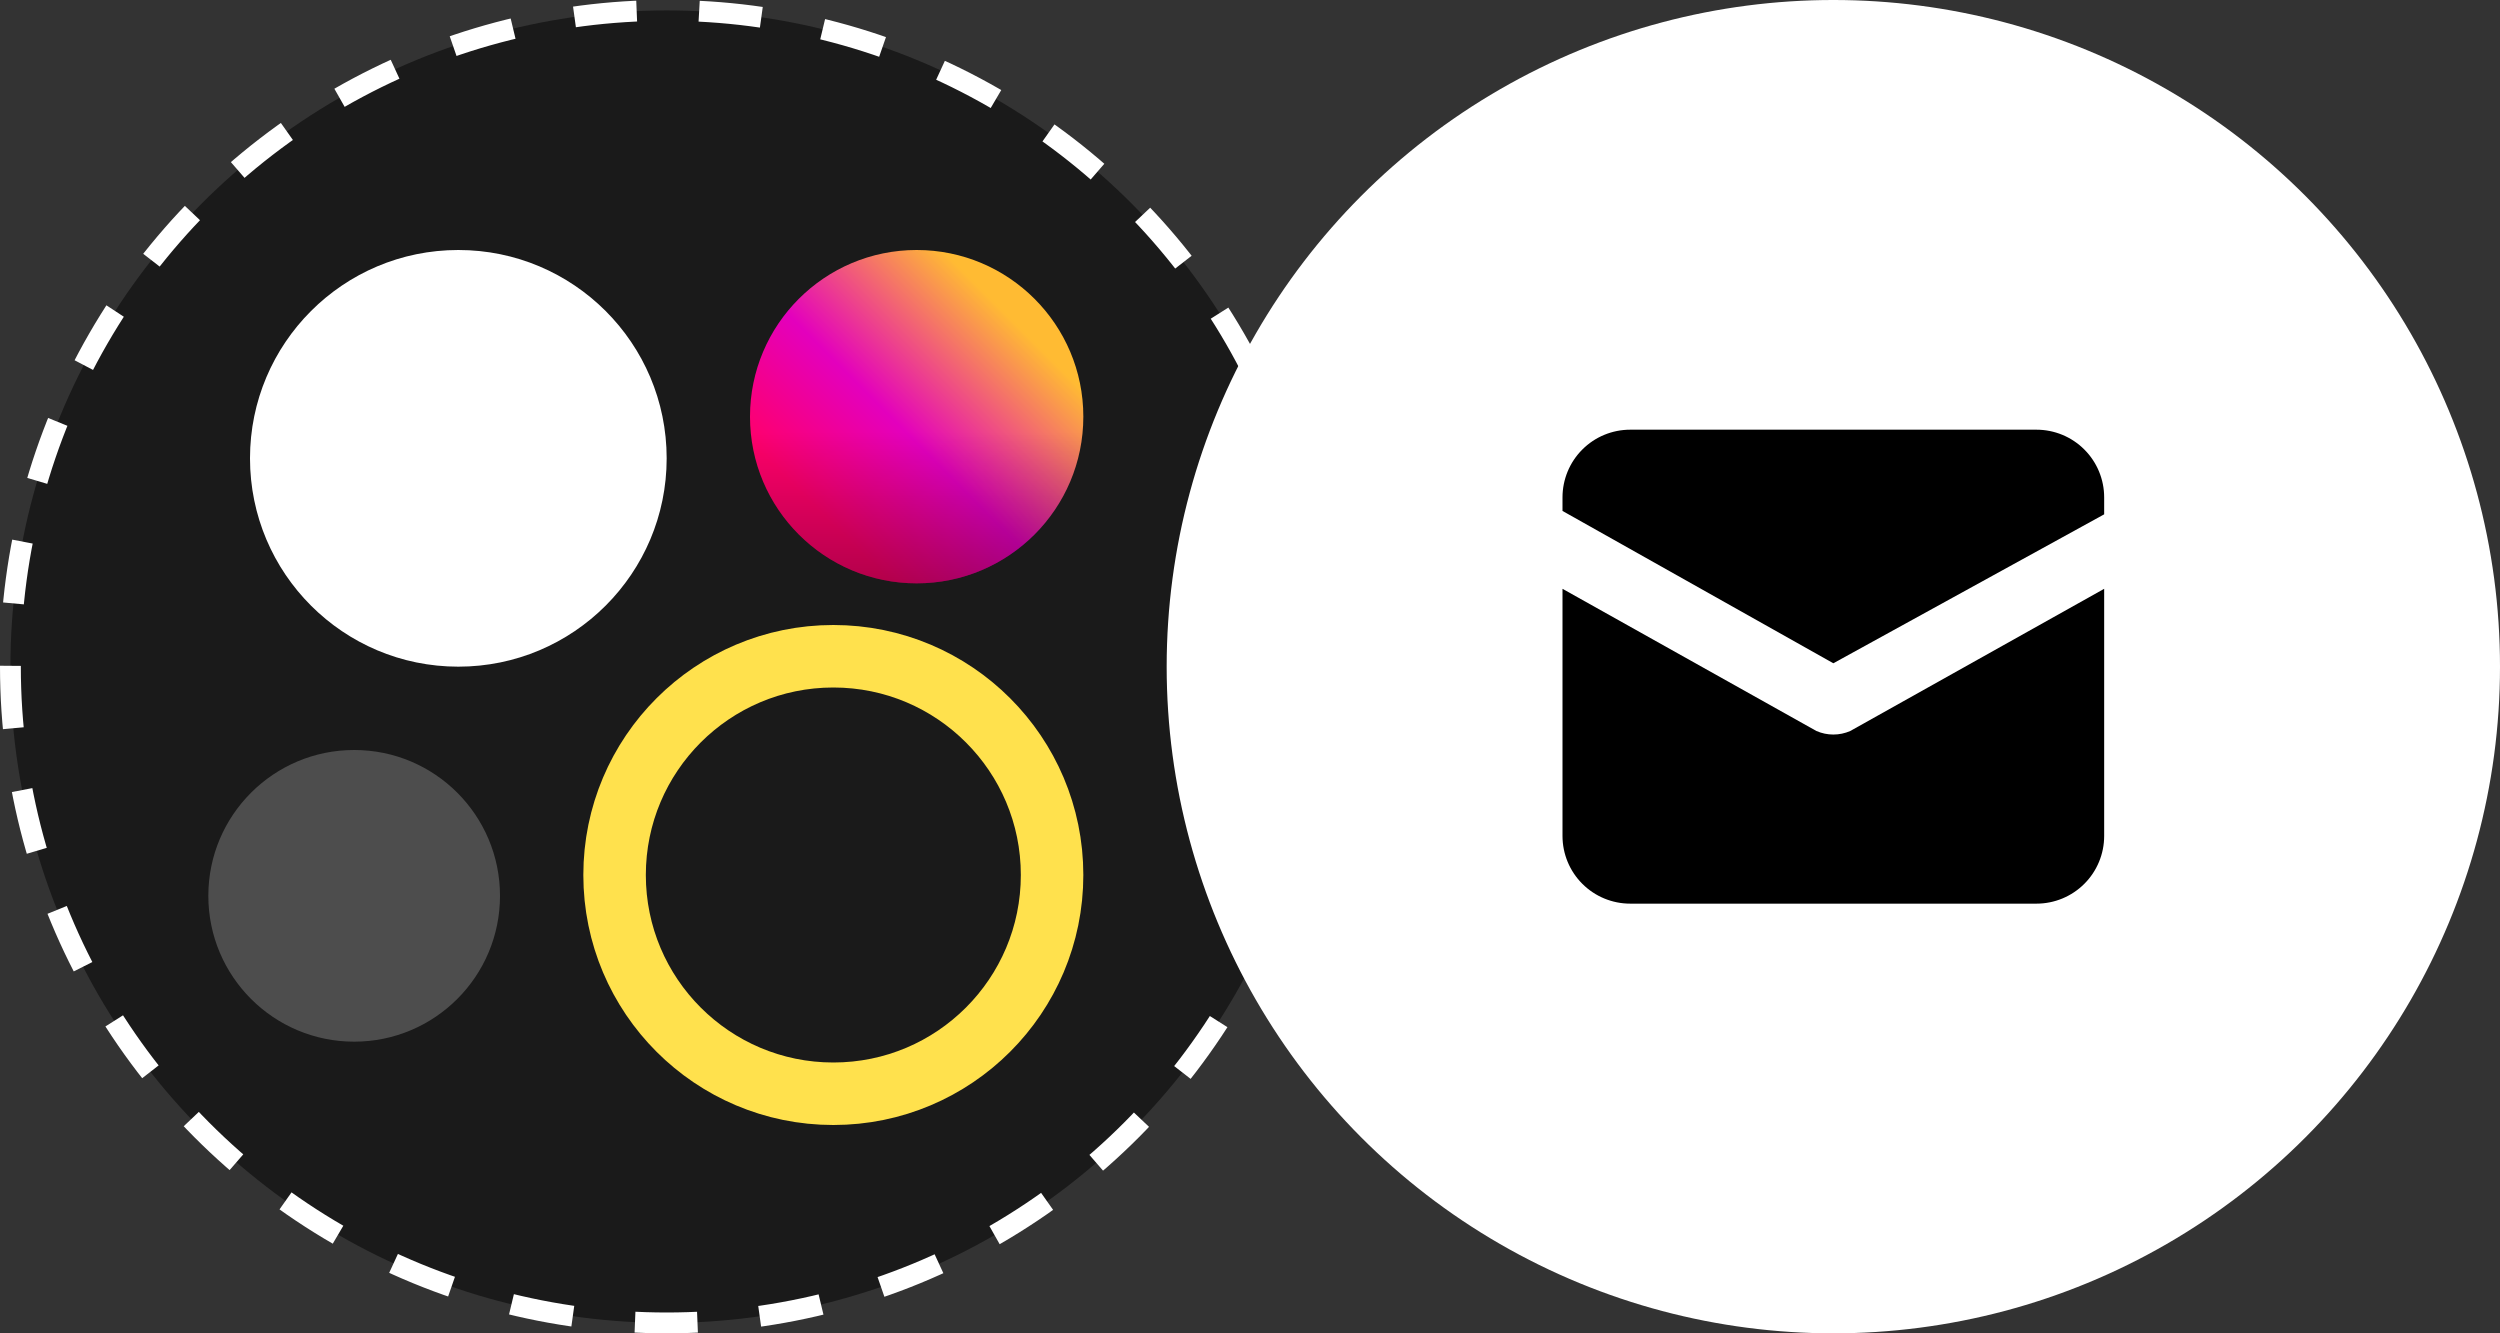 <svg width="120" height="64" viewBox="0 0 120 64" fill="none" xmlns="http://www.w3.org/2000/svg">
<rect x="0" y="0" width="120" height="64" fill="#333333" stroke="none"/>
<circle cx="32" cy="32" r="31.5" fill="#1A1A1A" stroke="white" stroke-dasharray="3 3"/>
<circle cx="22" cy="22" r="10" fill="white"/>
<circle cx="44" cy="20" r="8" fill="url(#paint0_linear_505_2769)"/>
<circle cx="44" cy="20" r="8" fill="url(#paint1_linear_505_2769)"/>
<circle cx="40" cy="42" r="10.5" stroke="#FFE14D" stroke-width="3"/>
<circle cx="17" cy="43" r="7" fill="#4D4D4D"/>
<circle cx="88" cy="32" r="32" fill="white"/>
<g clip-path="url(#clip0_505_2769)">
<path d="M97.75 20.625H78.25C77.388 20.625 76.561 20.967 75.952 21.577C75.342 22.186 75 23.013 75 23.875V24.525L88 31.837L101 24.688V23.875C101 23.013 100.658 22.186 100.048 21.577C99.439 20.967 98.612 20.625 97.75 20.625Z" fill="black"/>
<path d="M87.188 35.088L75 28.263V40.125C75 40.987 75.342 41.814 75.952 42.423C76.561 43.033 77.388 43.375 78.25 43.375H97.75C98.612 43.375 99.439 43.033 100.048 42.423C100.658 41.814 101 40.987 101 40.125V28.263L88.812 35.088C88.556 35.2 88.28 35.258 88 35.258C87.72 35.258 87.444 35.2 87.188 35.088Z" fill="black"/>
</g>
<defs>
<linearGradient id="paint0_linear_505_2769" x1="52" y1="12" x2="36" y2="28" gradientUnits="userSpaceOnUse">
<stop offset="0.211" stop-color="#FFBB33"/>
<stop offset="0.539" stop-color="#E300BD"/>
<stop offset="0.789" stop-color="#FF006A"/>
</linearGradient>
<linearGradient id="paint1_linear_505_2769" x1="44" y1="12" x2="44" y2="28" gradientUnits="userSpaceOnUse">
<stop offset="0.547" stop-opacity="0"/>
<stop offset="1" stop-opacity="0.3"/>
</linearGradient>
<clipPath id="clip0_505_2769">
<rect width="26" height="26" fill="white" transform="translate(75 19)"/>
</clipPath>
</defs>
</svg>
